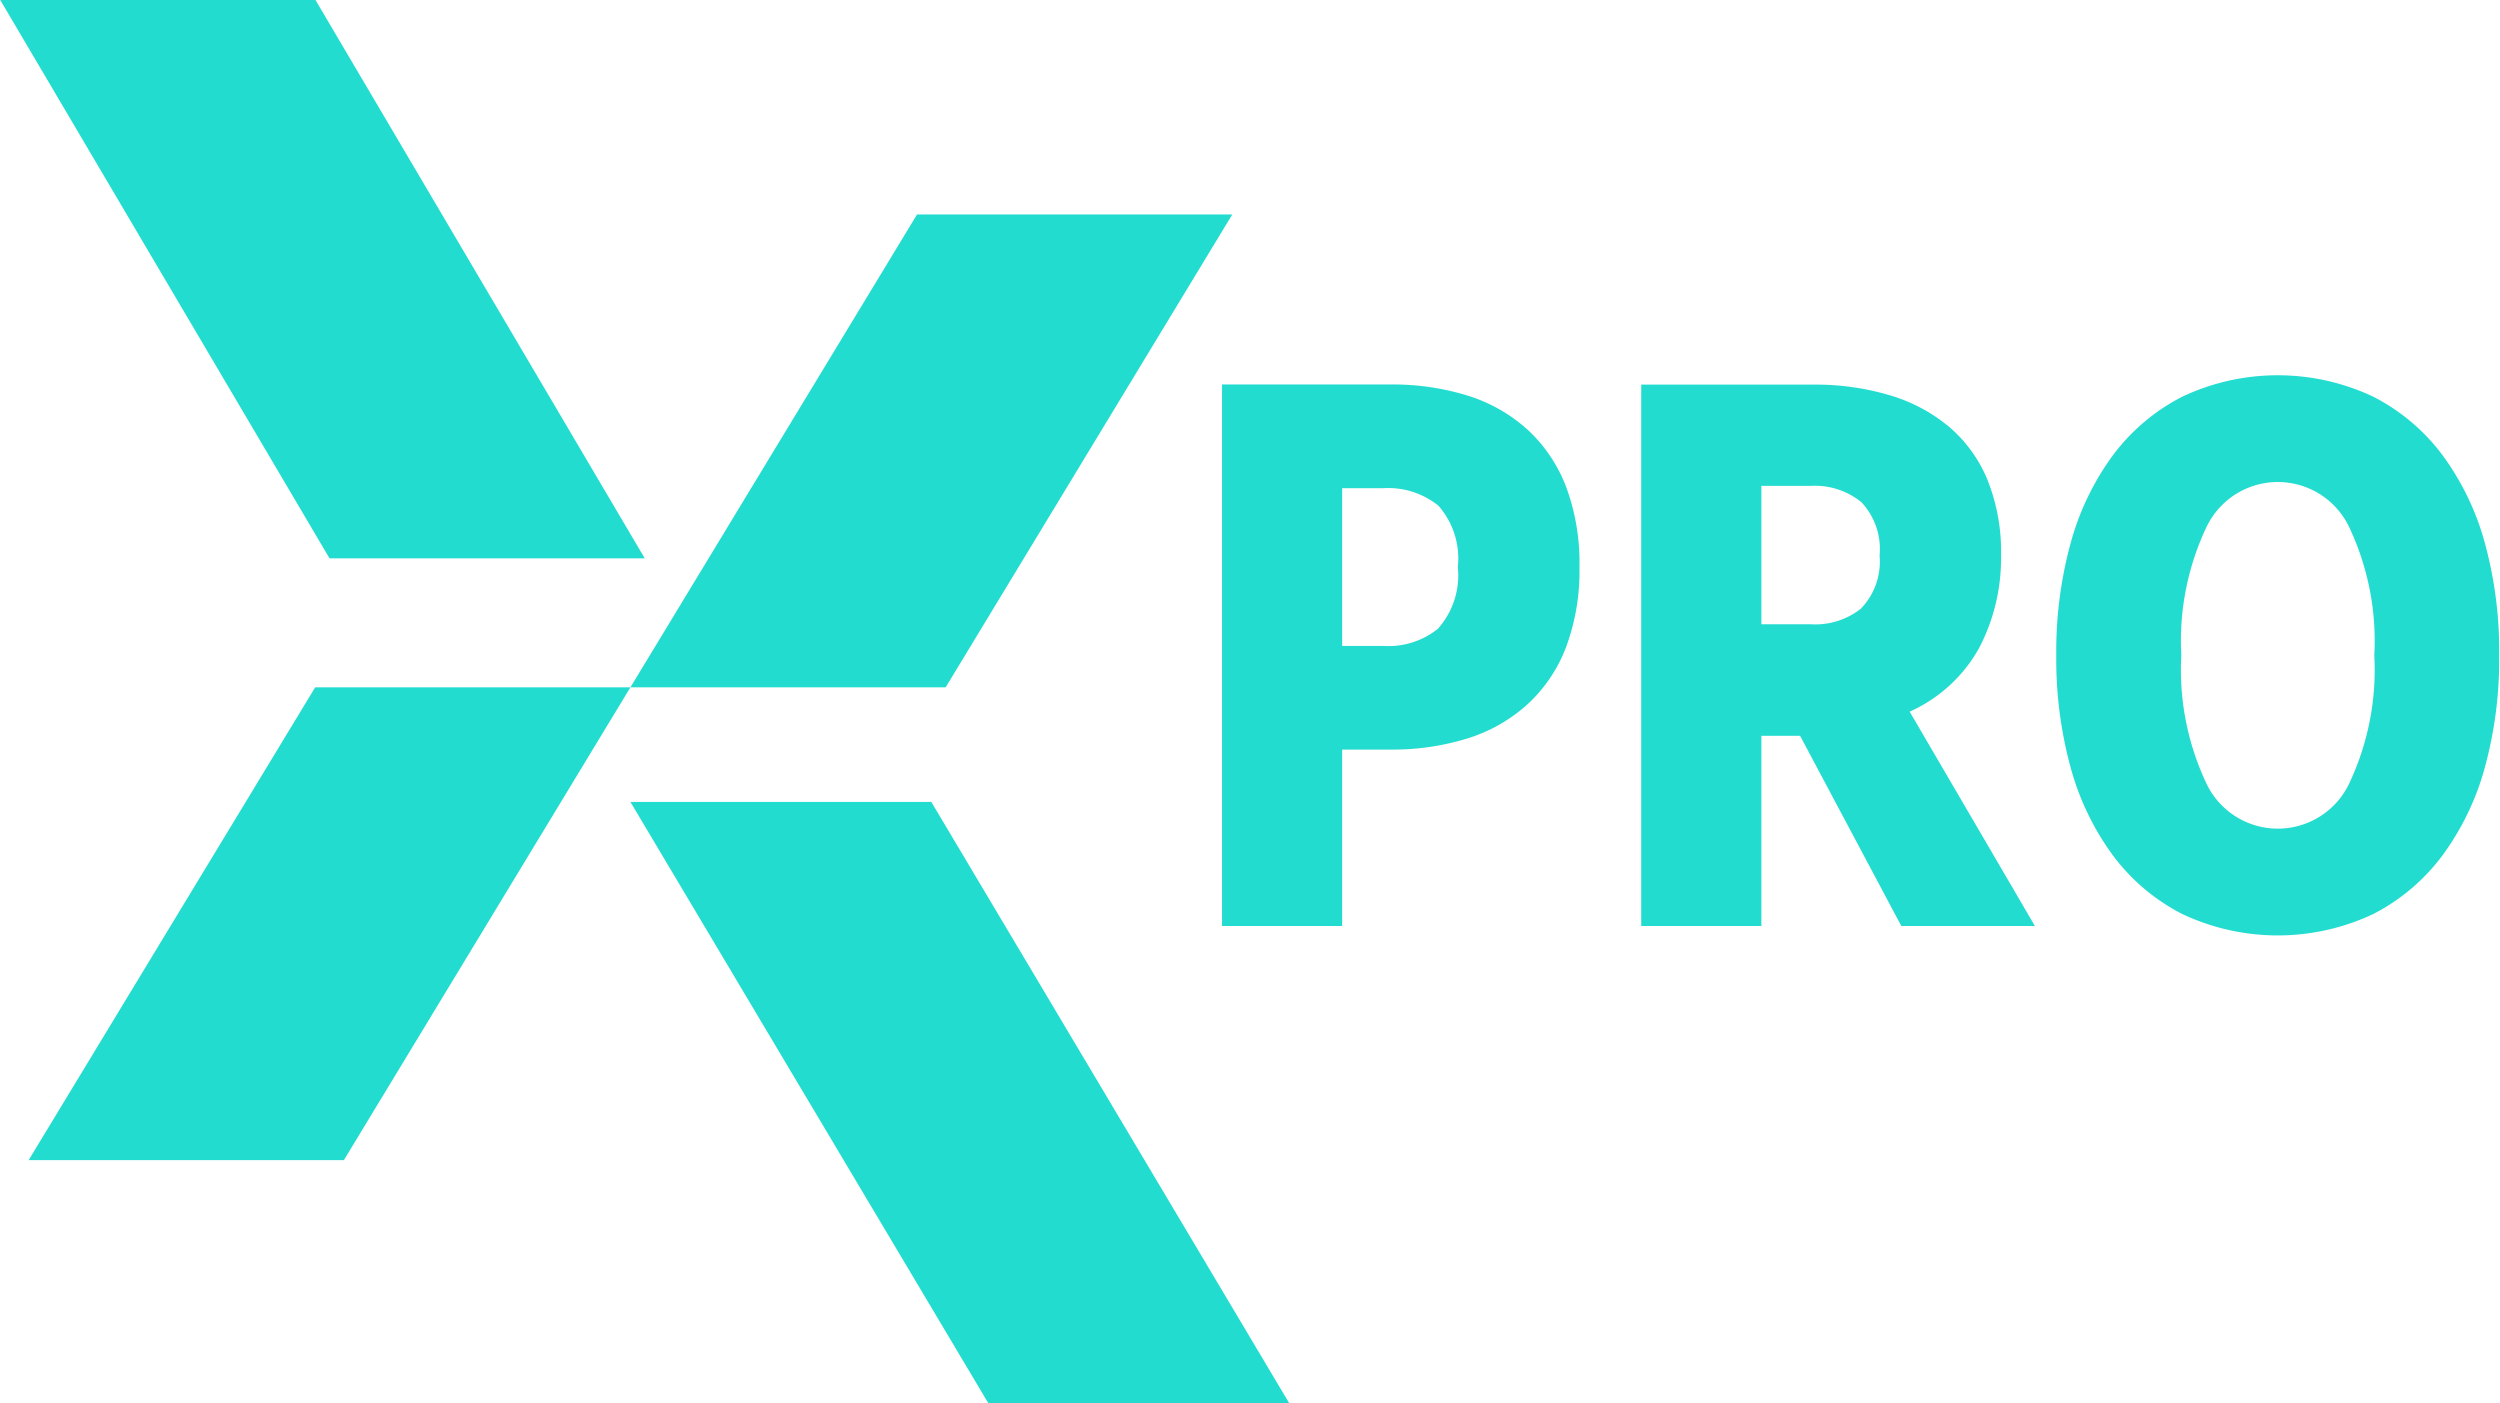 <svg xmlns="http://www.w3.org/2000/svg" width="53" height="29.75" viewBox="0 0 53 29.75">
  <defs>
    <style>
      .cls-1 {
        fill: #22dcd0;
        fill-rule: evenodd;
      }
    </style>
  </defs>
  <path id="x-pro-b.svg" class="cls-1" d="M9,1.46h6.683l6.986,11.846H15.986ZM28.441,6.016h6.683L29.048,16.04H22.365ZM22.365,18.47h6.379l7.594,12.758H29.959Zm-6.683-2.43h6.683L16.29,26.064H9.607ZM42.2,11.786a3.2,3.2,0,0,0-.813-1.206,3.392,3.392,0,0,0-1.267-.722,5.354,5.354,0,0,0-1.646-.238H34.907V21.1h2.547v-3.74H38.47a5.353,5.353,0,0,0,1.646-.238,3.379,3.379,0,0,0,1.267-.722A3.181,3.181,0,0,0,42.2,15.19a4.653,4.653,0,0,0,.285-1.7A4.64,4.64,0,0,0,42.2,11.786Zm-2.7,3a1.678,1.678,0,0,1-1.172.377H37.454V11.819h0.867a1.7,1.7,0,0,1,1.172.369,1.693,1.693,0,0,1,.413,1.3A1.7,1.7,0,0,1,39.493,14.788Zm7.661,2.28L49.308,21.1H52.14l-2.655-4.544A3.159,3.159,0,0,0,50.961,15.2a4.1,4.1,0,0,0,.461-1.952,4.091,4.091,0,0,0-.291-1.615,2.959,2.959,0,0,0-.82-1.124,3.524,3.524,0,0,0-1.26-.664,5.5,5.5,0,0,0-1.6-.222H43.794V21.1h2.547V17.068h0.813Zm1.307-2.707a1.561,1.561,0,0,1-1.077.345H46.341V11.77h1.043a1.561,1.561,0,0,1,1.077.345,1.449,1.449,0,0,1,.386,1.132A1.427,1.427,0,0,1,48.461,14.361ZM61.684,13a5.659,5.659,0,0,0-.9-1.878,4.241,4.241,0,0,0-1.477-1.246,4.739,4.739,0,0,0-4.037,0,4.235,4.235,0,0,0-1.477,1.246,5.654,5.654,0,0,0-.9,1.878,8.7,8.7,0,0,0-.3,2.362,8.7,8.7,0,0,0,.3,2.362,5.651,5.651,0,0,0,.9,1.878,4.231,4.231,0,0,0,1.477,1.247,4.742,4.742,0,0,0,4.037,0A4.237,4.237,0,0,0,60.783,19.6a5.657,5.657,0,0,0,.9-1.878,8.692,8.692,0,0,0,.3-2.362A8.693,8.693,0,0,0,61.684,13ZM58.8,18.085a1.675,1.675,0,0,1-3.021,0,5.633,5.633,0,0,1-.535-2.723,5.632,5.632,0,0,1,.535-2.723,1.675,1.675,0,0,1,3.021,0,5.633,5.633,0,0,1,.535,2.723A5.634,5.634,0,0,1,58.8,18.085Z" transform="translate(-9 -1.469)"/>
</svg>
